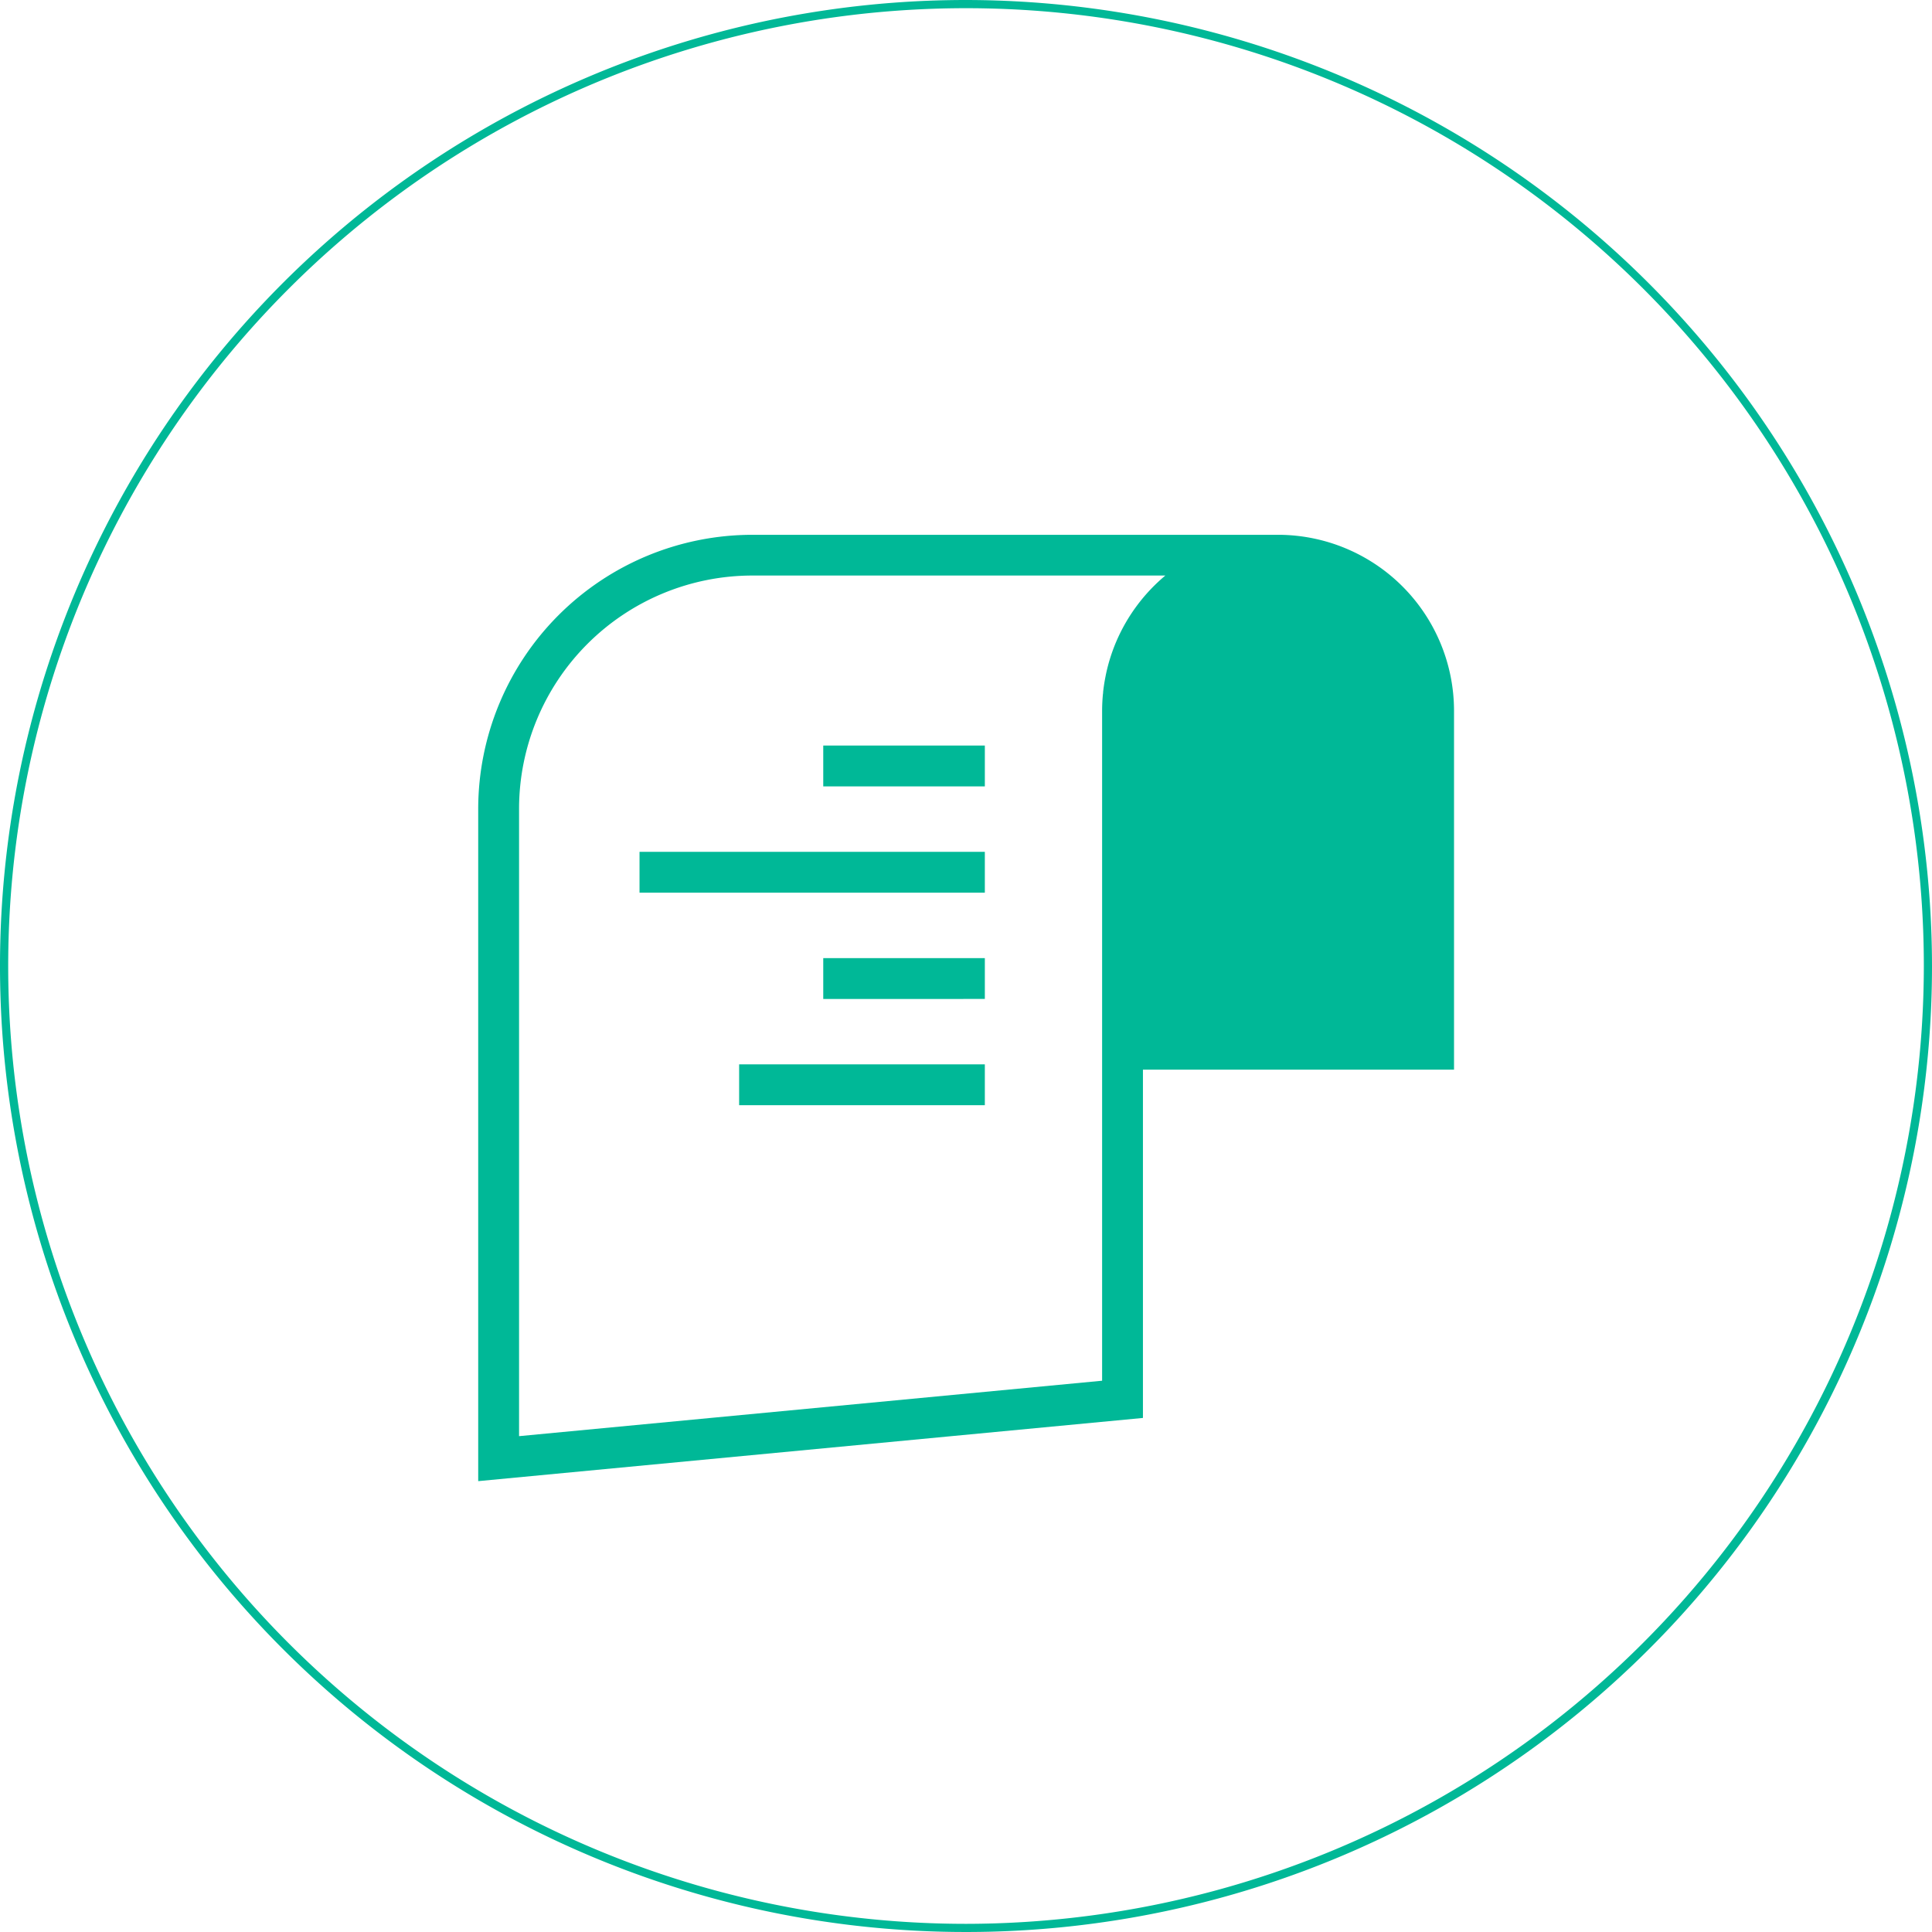 <svg xmlns="http://www.w3.org/2000/svg" width="98.04" height="98.04" viewBox="0 0 98.04 98.04">
    <g data-name="Group 80736">
        <path data-name="Path 60436" d="M990.059 0a49.02 49.02 0 1 0 49.02 49.02A49.076 49.076 0 0 0 990.059 0m0 97.626a48.605 48.605 0 1 1 48.606-48.605 48.661 48.661 0 0 1-48.606 48.605" transform="translate(-941.039)" style="fill:#00b897"/>
        <path data-name="Path 60437" d="M1040.245 65.46h-26.774a13.921 13.921 0 0 0-13.9 13.905v34.117l33.732-3.207V92.6h15.786V74.385a8.937 8.937 0 0 0-8.839-8.925m-9.019 42.926-29.587 2.813V79.36a11.846 11.846 0 0 1 11.832-11.833h20.964a8.963 8.963 0 0 0-2.492 3.354l-.02.046a9.373 9.373 0 0 0-.308.855q-.112.367-.192.747c-.01.043-.018.087-.026.131a8.762 8.762 0 0 0-.12.779c0 .034 0 .068-.009.1a9.05 9.05 0 0 0-.042.844v34z" transform="translate(-975.304 -38.321)" style="fill:#00b897"/>
        <path data-name="Rectangle 11989" transform="translate(41.776 48.619)" style="fill:#00b897" d="M0 0h8.2v2.073H0z"/>
        <path data-name="Rectangle 11990" transform="translate(41.776 37.833)" style="fill:#00b897" d="M0 0h8.2v2.073H0z"/>
        <path data-name="Rectangle 11991" transform="translate(37.508 54.011)" style="fill:#00b897" d="M0 0h12.468v2.073H0z"/>
        <path data-name="Rectangle 11992" transform="translate(32.453 43.226)" style="fill:#00b897" d="M0 0h17.523v2.073H0z"/>
    </g>
</svg>
